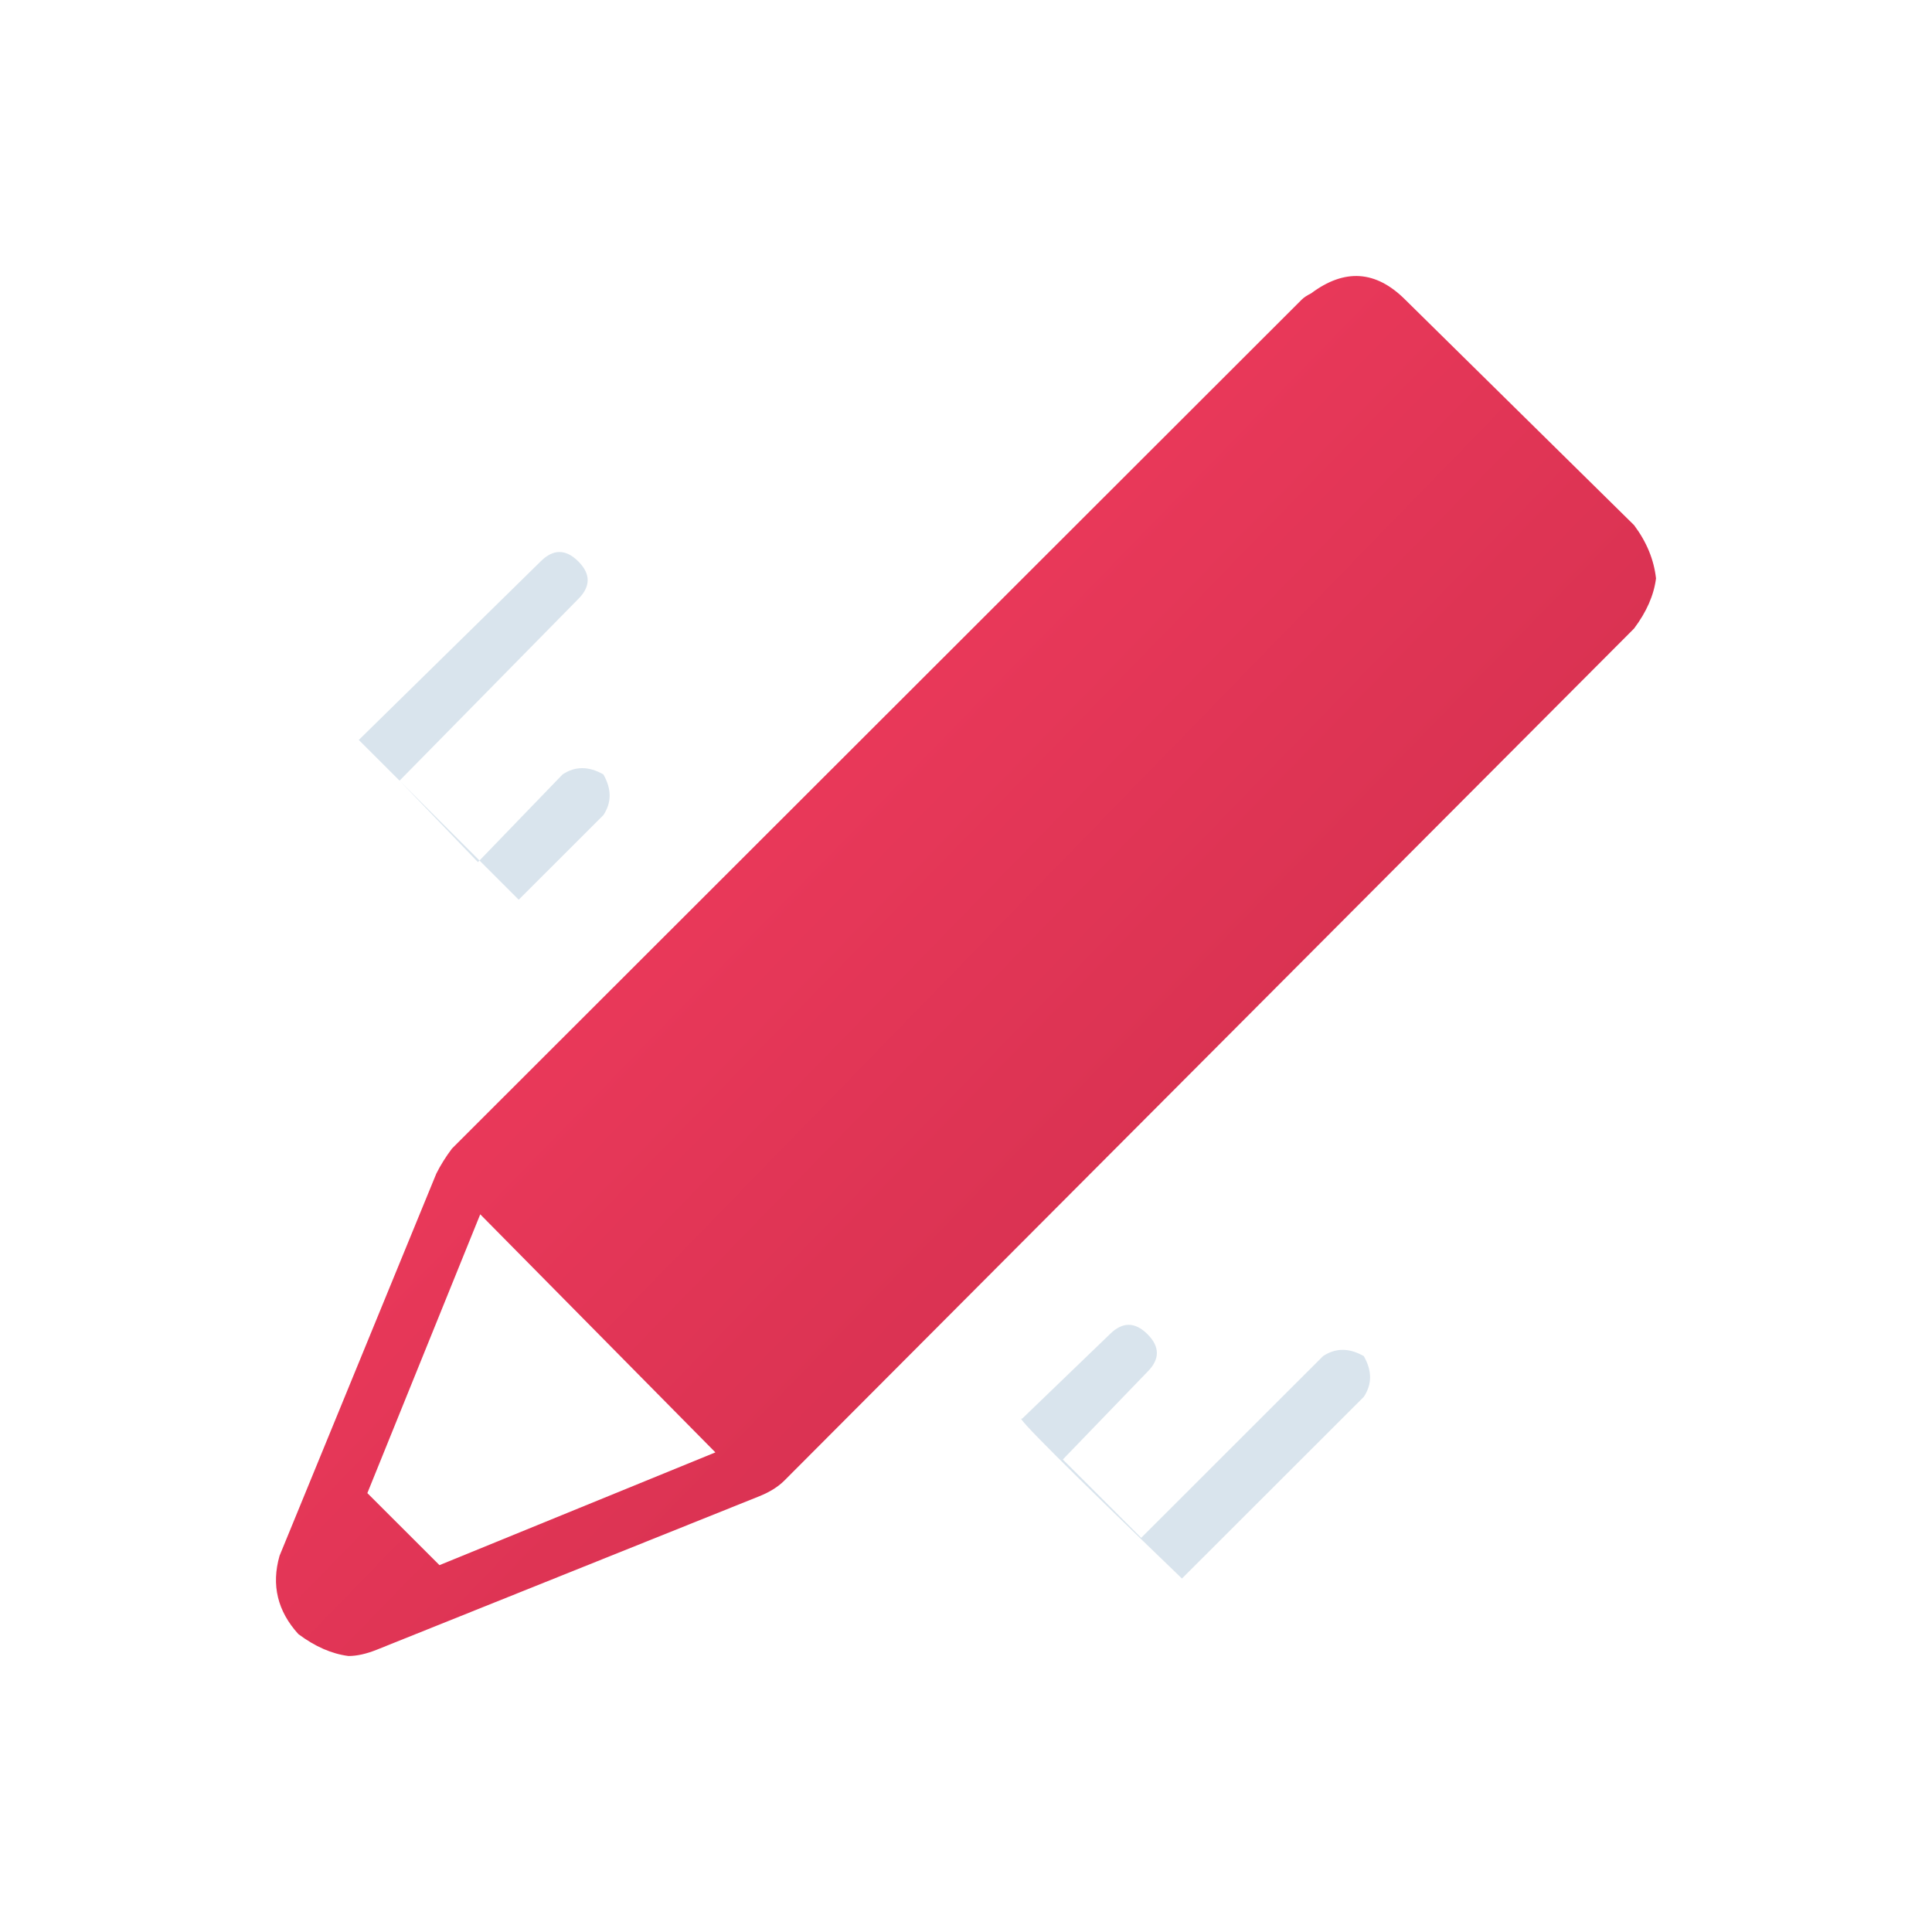 <svg xmlns="http://www.w3.org/2000/svg" width="70" height="70" viewBox="0 0 70 70">
    <defs>
        <filter id="a" width="198.1%" height="198.1%" x="-49%" y="-49%" filterUnits="objectBoundingBox">
            <feOffset dy="3" in="SourceAlpha" result="shadowOffsetOuter1"/>
            <feGaussianBlur in="shadowOffsetOuter1" result="shadowBlurOuter1" stdDeviation="5"/>
            <feColorMatrix in="shadowBlurOuter1" result="shadowMatrixOuter1" values="0 0 0 0 0.075 0 0 0 0 0.302 0 0 0 0 0.498 0 0 0 0.17 0"/>
            <feMerge>
                <feMergeNode in="shadowMatrixOuter1"/>
                <feMergeNode in="SourceGraphic"/>
            </feMerge>
        </filter>
        <linearGradient id="b" x1="0%" y1="0%" y2="100%">
            <stop offset="0%" stop-color="#FF4165"/>
            <stop offset="100%" stop-color="#C42A47"/>
        </linearGradient>
    </defs>
    <g fill="none" fill-rule="evenodd" filter="url(#a)" transform="translate(9 6)">
        <rect width="20" height="53" x="15.939" y="-.561" fill="#FFF" rx="3" transform="rotate(-45 25.94 25.94)"/>
        <path fill="#D9E4ED" d="M4 17.81l6.589-6.47c.454-.453.909-.453 1.363 0 .454.454.454.908 0 1.362l-6.475 6.583 2.84 2.951 3.067-3.178c.454-.302.947-.302 1.477 0 .303.53.303 1.022 0 1.476l-3.067 3.064L4 17.81zM28.03 42.405l3.182-3.065c.454-.453.908-.453 1.363 0 .454.454.454.908 0 1.362l-3.067 3.178 2.84 2.838 6.588-6.583c.455-.303.947-.303 1.477 0 .303.53.303 1.021 0 1.475l-6.589 6.583c-4.165-4.01-6.096-5.94-5.793-5.788z"/>
        <path fill="url(#b)" d="M51 11.957c-.076.605-.34 1.21-.795 1.816L19.419 44.644c-.227.227-.53.416-.908.568L4.65 50.773c-.378.151-.719.227-1.022.227-.606-.076-1.212-.34-1.818-.794-.757-.833-.984-1.779-.681-2.838l5.68-13.847c.151-.302.34-.605.568-.908L38.163 1.856c.076-.076.19-.152.341-.227 1.212-.908 2.348-.833 3.408.227l8.293 8.171c.454.606.72 1.249.795 1.93z"/>
        <path fill="#FFF" d="M8.4 34.997L4.31 45.098l2.613 2.61 9.997-4.085z"/>
    </g>
</svg>
